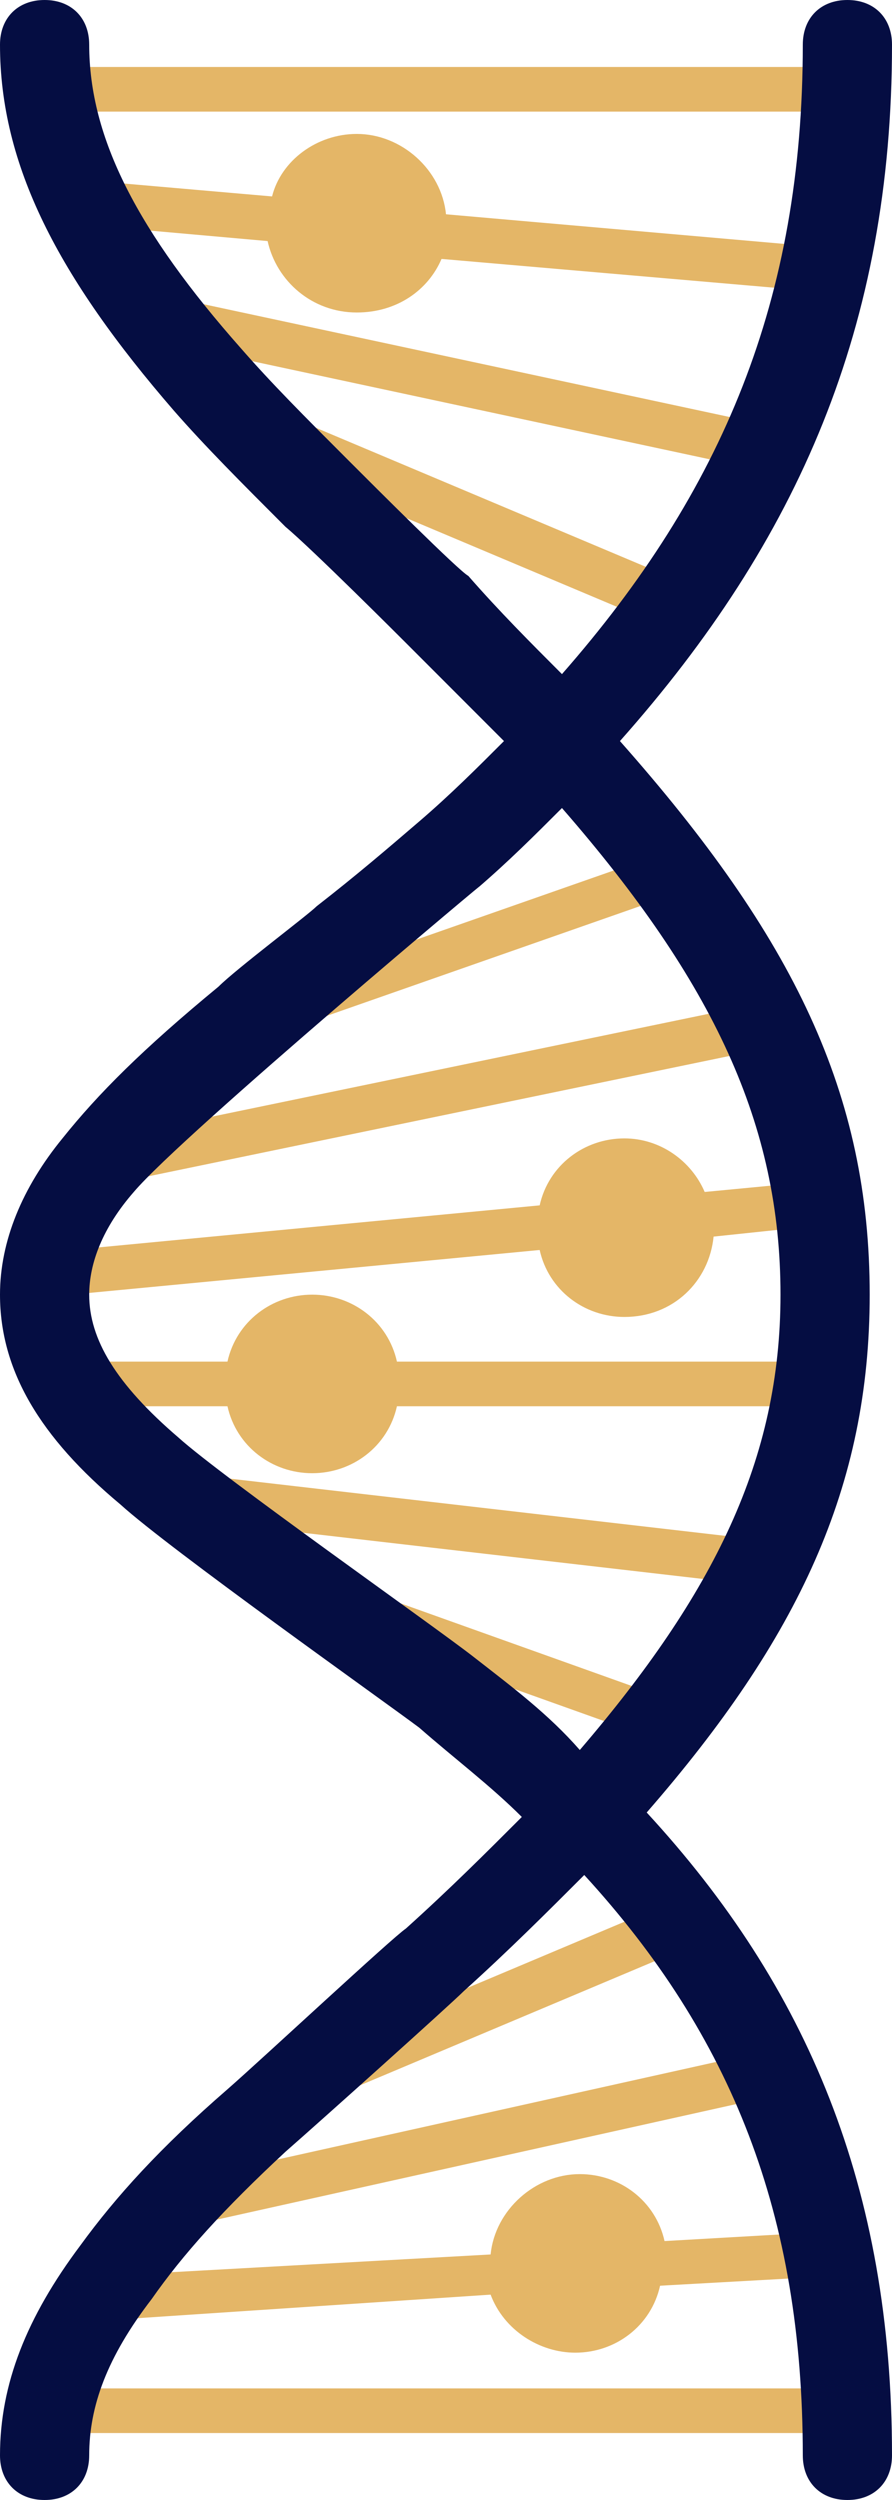 <?xml version="1.0" encoding="UTF-8"?>
<svg width="250px" height="700px" viewBox="0 0 250 700" version="1.1" xmlns="http://www.w3.org/2000/svg" xmlns:xlink="http://www.w3.org/1999/xlink">
    <title>double-helix</title>
    <g id="Mage-Data-Center" stroke="none" stroke-width="1" fill="none" fill-rule="evenodd">
        <g id="double-helix" fill-rule="nonzero">
            <path d="M137.5,631.25 C138.75,618.75 150,608.75 162.5,608.75 C173.75,608.75 183.75,616.25 186.25,627.5 L230,625 C233.75,625 236.25,627.5 236.25,631.25 C236.25,635 233.75,637.5 230,637.5 L185,640 C182.5,651.25 172.5,658.75 161.25,658.75 C151.25,658.75 141.25,652.5 137.5,642.5 L25,650 C21.25,650 18.75,647.5 18.75,643.75 C18.75,640 21.25,637.5 25,637.5 L137.5,631.25 L137.5,631.25 Z M63.75,381.25 C66.25,370 76.25,362.5 87.5,362.5 C98.75,362.5 108.75,370 111.25,381.25 L225,381.25 C228.75,381.25 231.25,383.75 231.25,387.5 C231.25,391.25 228.75,393.75 225,393.75 L111.25,393.75 C108.75,405 98.75,412.5 87.5,412.5 C76.25,412.5 66.25,405 63.75,393.75 L31.25,393.75 C27.5,393.75 25,391.25 25,387.5 C25,383.75 27.5,381.25 31.25,381.25 L63.75,381.25 Z M151.25,337.5 C153.75,326.25 163.75,318.75 175,318.75 C185,318.75 193.75,325 197.5,333.75 L223.75,331.25 C227.5,331.25 230,333.75 230,337.5 C230,341.25 227.5,343.75 223.75,343.75 L200,346.25 C198.75,358.75 188.75,368.75 175,368.75 C163.75,368.75 153.75,361.25 151.25,350 L20,362.5 C16.25,362.5 13.75,360 13.75,356.25 C13.75,352.5 16.25,350 20,350 L151.25,337.5 Z M76.25,55 C78.75,45 88.75,37.5 100,37.5 C112.5,37.5 123.75,47.5 125,60 L225,68.75 C228.75,68.75 231.25,72.5 231.25,75 C231.25,77.5 227.5,81.25 225,81.25 L123.75,72.5 C120,81.25 111.25,87.5 100,87.5 C87.5,87.5 77.5,78.75 75,67.5 L18.75,62.5 C15,62.5 12.5,58.75 12.5,56.25 C12.5,52.5 16.25,50 18.75,50 L76.25,55 L76.25,55 Z M65,293.75 C61.25,295 58.75,293.75 57.5,290 C56.25,286.25 57.5,283.75 61.25,282.5 L186.25,238.75 C190,237.5 192.5,238.75 193.75,242.5 C195,246.25 193.75,248.75 190,250 L65,293.75 L65,293.75 Z M66.25,125 C62.5,123.75 61.25,120 62.5,116.25 C63.75,112.5 67.5,111.25 71.25,112.5 L190,162.5 C193.75,163.75 195,167.5 193.75,171.25 C192.5,175 188.75,176.25 185,175 L66.25,125 L66.25,125 Z M36.25,93.75 C32.5,92.5 31.25,90 31.25,86.25 C32.5,82.5 35,81.25 38.75,81.25 L213.75,118.75 C217.5,120 218.75,122.5 218.75,126.25 C217.5,130 215,131.25 211.25,131.25 L36.25,93.75 Z M12.5,31.25 C8.75,31.25 6.25,28.75 6.25,25 C6.25,21.25 8.75,18.75 12.5,18.75 L237.5,18.75 C241.25,18.75 243.75,21.25 243.75,25 C243.75,28.75 241.25,31.25 237.5,31.25 L12.5,31.25 L12.5,31.25 Z M196.25,543.75 L77.5,593.75 C73.75,595 71.25,593.75 68.75,590 C67.5,586.25 68.75,583.75 72.5,581.25 L191.25,531.25 C195,530 197.5,531.25 200,535 C201.25,538.75 198.75,542.5 196.25,543.75 L196.25,543.75 Z M42.5,612.5 L211.25,575 C215,573.75 217.5,576.25 218.75,580 C220,583.75 217.5,586.25 213.75,587.5 L45,625 C41.25,626.25 38.75,623.75 37.5,620 C37.5,616.25 38.75,613.75 42.5,612.5 Z M12.5,681.25 C8.75,681.25 6.25,678.75 6.25,675 C6.25,671.25 8.75,668.75 12.5,668.75 L237.5,668.75 C241.25,668.75 243.75,671.25 243.75,675 C243.75,678.75 241.25,681.25 237.5,681.25 L12.5,681.25 Z M32.5,331.25 C28.75,332.5 26.25,330 25,326.25 C23.75,322.5 26.25,320 30,318.75 L211.25,281.25 C215,280 217.5,282.5 218.75,286.25 C220,290 217.5,292.5 213.75,293.75 L32.5,331.25 Z M48.75,425 C45,425 42.5,421.25 43.75,417.5 C45,413.75 47.5,411.25 51.25,412.5 L213.75,431.25 C217.5,431.25 220,435 218.75,438.75 C218.75,442.5 215,445 211.25,443.75 L48.75,425 L48.75,425 Z M97.5,456.25 C93.75,455 92.5,451.25 93.75,448.75 C95,446.25 98.75,443.75 101.25,445 L188.75,476.25 C192.5,477.5 193.75,481.25 192.5,483.75 C191.25,486.25 187.5,488.75 185,487.5 L97.5,456.25 L97.5,456.25 Z" id="Shape" fill="#E4B667"></path>
            <path d="M157.5,188.75 C202.5,137.5 225,83.75 225,12.5 C225,5 230,0 237.5,0 C245,0 250,5 250,12.5 C250,91.25 223.75,151.25 173.75,207.5 C222.5,262.5 243.75,306.25 243.75,362.5 C243.75,416.25 223.75,458.75 181.25,507.5 C226.25,556.25 250,612.5 250,687.5 C250,695 245,700 237.5,700 C230,700 225,695 225,687.5 C225,620 205,570 163.75,525 C153.75,535 142.5,546.25 130,557.5 C126.25,561.25 90,593.75 80,602.5 C62.5,618.75 51.25,631.25 42.5,643.75 C30,660 25,673.75 25,687.5 C25,695 20,700 12.5,700 C5,700 0,695 0,687.5 C0,667.5 7.5,648.75 22.5,628.75 C32.5,615 45,601.25 63.75,585 C73.75,576.25 110,542.5 113.75,540 C126.25,528.75 136.25,518.75 146.25,508.75 C137.5,500 127.5,492.5 117.5,483.75 C107.5,476.25 47.5,433.75 33.75,421.25 C11.25,402.5 0,383.75 0,362.5 C0,347.5 6.25,332.5 17.5,318.75 C27.5,306.25 40,293.75 61.25,276.25 C66.25,271.25 86.25,256.25 88.75,253.75 C100,245 108.75,237.5 117.5,230 C126.25,222.5 133.75,215 141.25,207.5 L113.75,180 C112.5,178.75 87.5,153.75 80,147.5 C67.5,135 57.5,125 48.75,115 C16.25,77.5 0,46.25 0,12.5 C0,5 5,0 12.5,0 C20,0 25,5 25,12.5 C25,38.75 38.75,65 67.5,97.5 C76.25,107.5 85,116.25 97.5,128.75 C105,136.25 128.75,160 131.25,161.25 C140,171.25 148.75,180 157.5,188.75 L157.5,188.75 Z M162.5,490 C200,446.25 218.75,408.75 218.75,362.5 C218.75,315 200,275 157.5,226.25 C150,233.75 142.5,241.25 133.75,248.75 C142.5,241.25 51.25,317.5 37.5,333.75 C28.75,343.75 25,353.75 25,362.5 C25,375 32.5,387.5 50,402.5 C62.5,413.75 121.25,455 132.5,463.75 C143.75,472.5 153.75,480 162.5,490 Z" id="Shape" fill="#050D42"></path>
        </g>
    </g>
</svg>